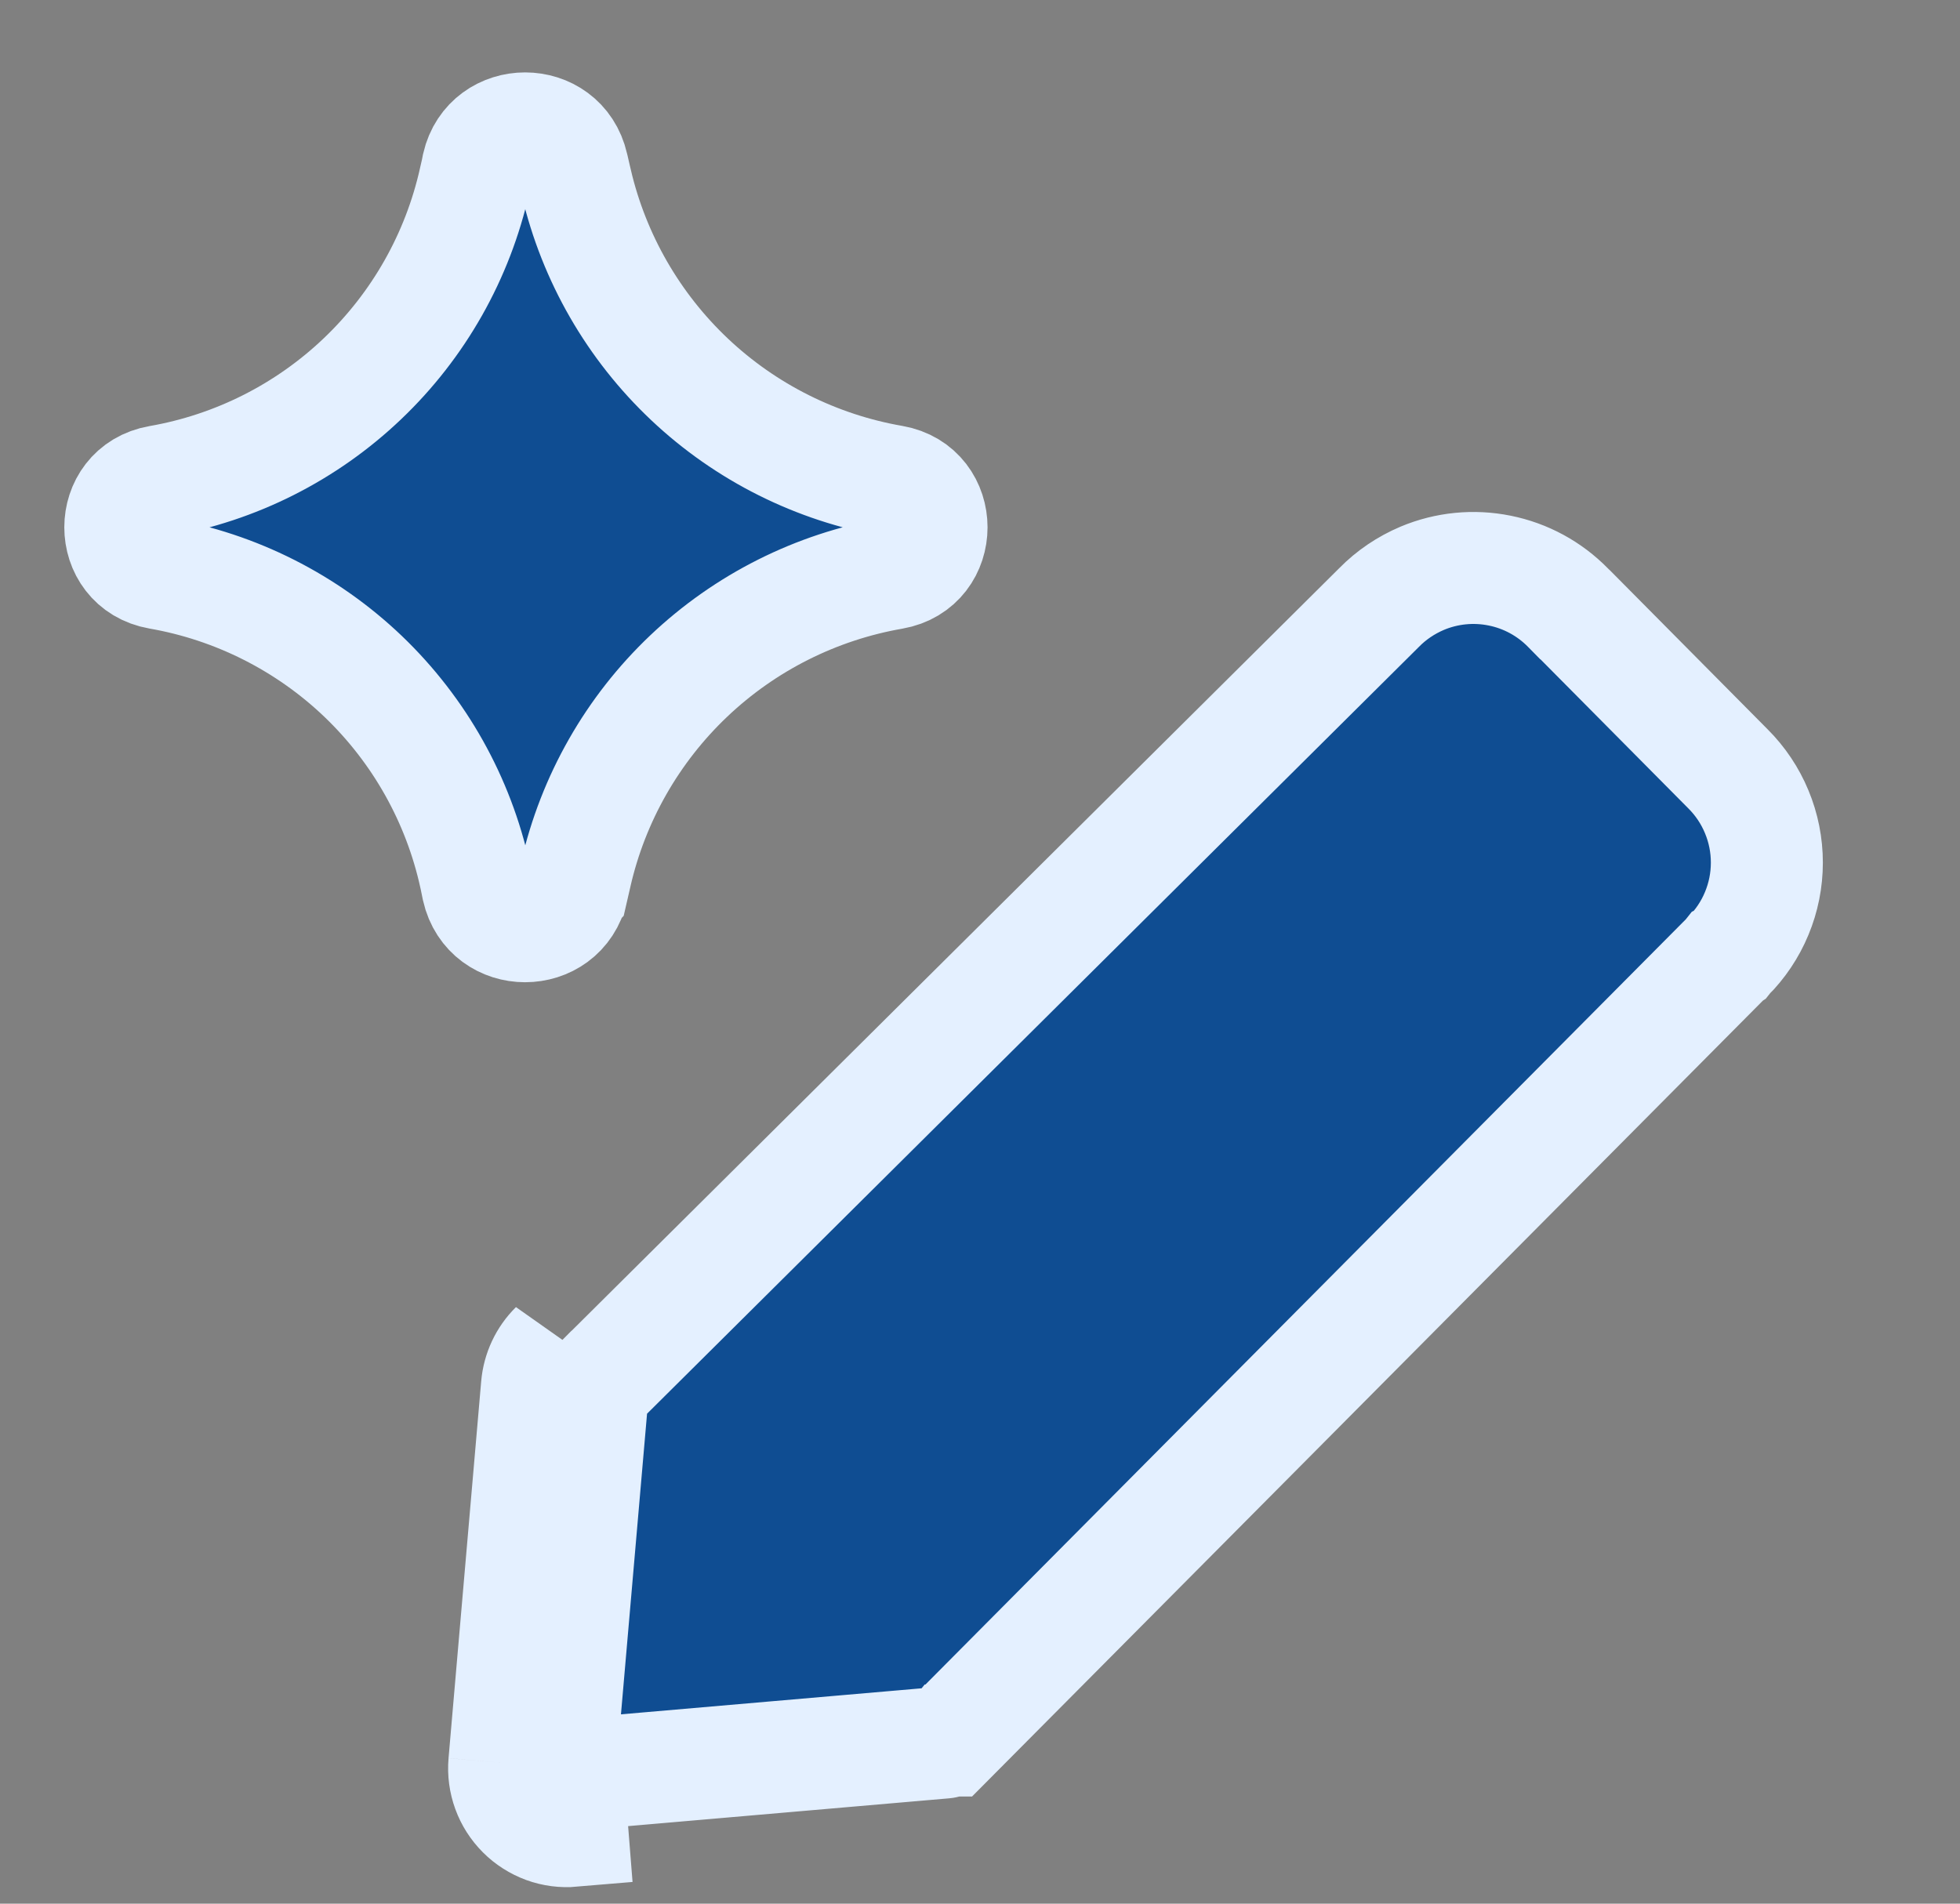 <svg width="35" height="34" viewBox="0 0 35 34" fill="none" xmlns="http://www.w3.org/2000/svg">
<rect x="0" y="0" width="35" height="34" fill="#808080" stroke="none"/>
<path d="M9.006 31.488L9.589 24.756M9.006 31.488C8.992 31.651 9.014 31.814 9.07 31.968C9.126 32.122 9.215 32.261 9.331 32.377C9.446 32.493 9.586 32.581 9.739 32.638C9.893 32.694 10.057 32.715 10.22 32.701L9.589 24.756M9.006 31.488L10.002 31.574L10.002 31.573M9.006 31.488L10.134 31.705M9.589 24.756C9.612 24.491 9.728 24.243 9.917 24.056L9.589 24.756ZM10.134 31.705C10.134 31.705 10.134 31.705 10.134 31.705L16.865 31.122L16.865 31.122C16.894 31.119 16.921 31.107 16.941 31.086L16.942 31.086L30.846 17.091L30.849 17.089L30.853 17.084L30.855 17.083C31.076 16.863 31.251 16.602 31.37 16.314C31.49 16.026 31.551 15.718 31.551 15.406C31.551 15.095 31.49 14.787 31.37 14.499C31.251 14.211 31.076 13.95 30.855 13.73L30.85 13.725L30.85 13.725L28.125 10.977L28.118 10.973L28.001 10.854C27.669 10.515 27.244 10.284 26.779 10.191C26.315 10.097 25.833 10.145 25.397 10.328C25.107 10.451 24.843 10.629 24.625 10.852L24.616 10.861L24.616 10.861L10.622 24.766L10.621 24.766C10.601 24.786 10.588 24.813 10.586 24.842L10.586 24.843L10.002 31.573C10.002 31.573 10.002 31.573 10.002 31.573M10.134 31.705C10.116 31.707 10.099 31.704 10.082 31.698C10.065 31.692 10.05 31.682 10.038 31.67C10.025 31.657 10.015 31.642 10.009 31.625C10.003 31.609 10.001 31.591 10.002 31.573M10.134 31.705L10.002 31.573M10.245 3.065L10.245 3.065L10.247 3.07L10.291 3.263L10.292 3.265C10.608 4.609 11.312 5.831 12.316 6.778C13.32 7.725 14.581 8.356 15.941 8.592L15.941 8.592C16.866 8.753 16.866 10.083 15.941 10.243L15.941 10.243C14.573 10.481 13.306 11.118 12.299 12.074C11.293 13.029 10.591 14.261 10.282 15.614C10.282 15.614 10.282 15.615 10.282 15.615L10.224 15.867L10.223 15.868C10.018 16.768 8.734 16.769 8.53 15.866L8.487 15.656L8.487 15.655L8.484 15.644C8.186 14.284 7.491 13.045 6.486 12.082C5.481 11.121 4.212 10.48 2.842 10.241C1.917 10.08 1.917 8.756 2.842 8.595C4.207 8.357 5.471 7.72 6.474 6.763C7.477 5.807 8.174 4.574 8.476 3.222C8.476 3.222 8.476 3.221 8.476 3.221L8.512 3.064L8.516 3.047L8.519 3.03L8.532 2.963C8.738 2.07 10.018 2.068 10.223 2.968L10.245 3.065Z" fill="#0F4D92" stroke="#E4F0FF" stroke-width="2"/>
</svg>
